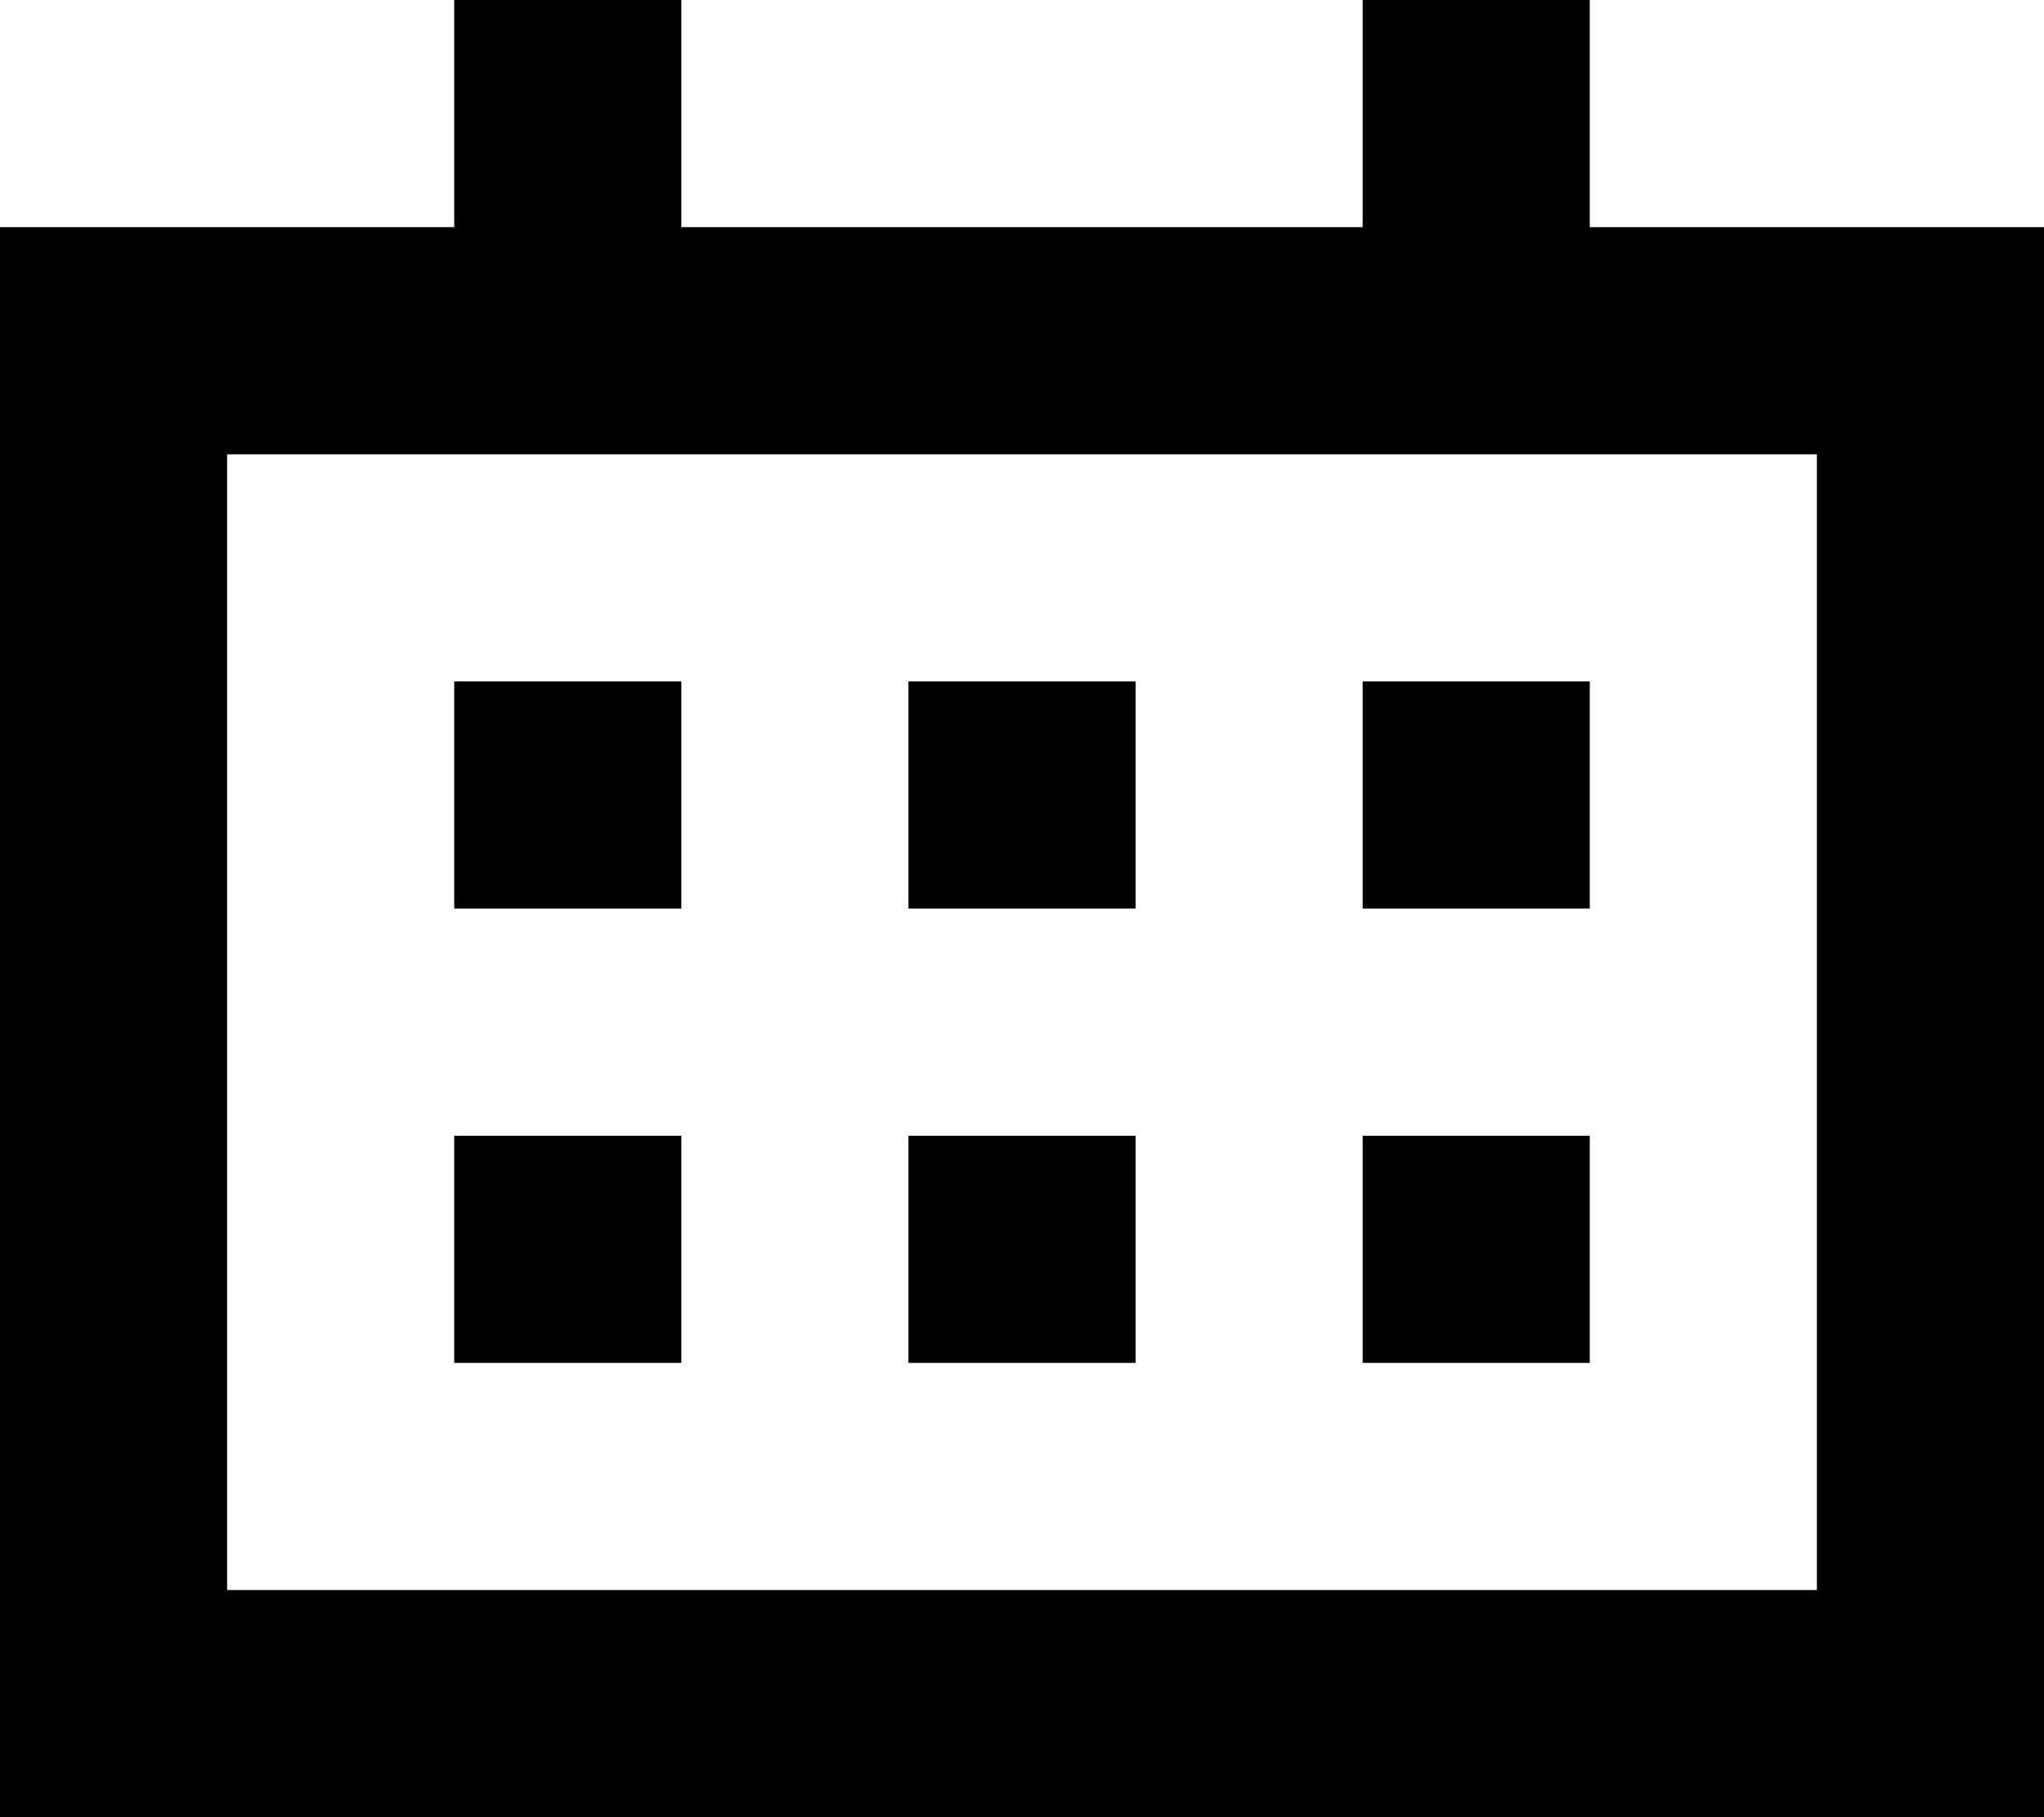 <svg width="18" height="16" viewBox="0 0 18 16" xmlns="http://www.w3.org/2000/svg">
<path d="M4 6H6V8H4V6Z"/>
<path d="M10 6H8V8H10V6Z"/>
<path d="M14 6H12V8H14V6Z"/>
<path d="M6 10H4V12H6V10Z"/>
<path d="M10 10H8V12H10V10Z"/>
<path d="M14 10H12V12H14V10Z"/>
<path fill-rule="evenodd" clip-rule="evenodd" d="M6 0H4V2H0V16H18V2H14V0H12V2H6V0ZM16 4V14H2V4H16Z"/>
</svg>
